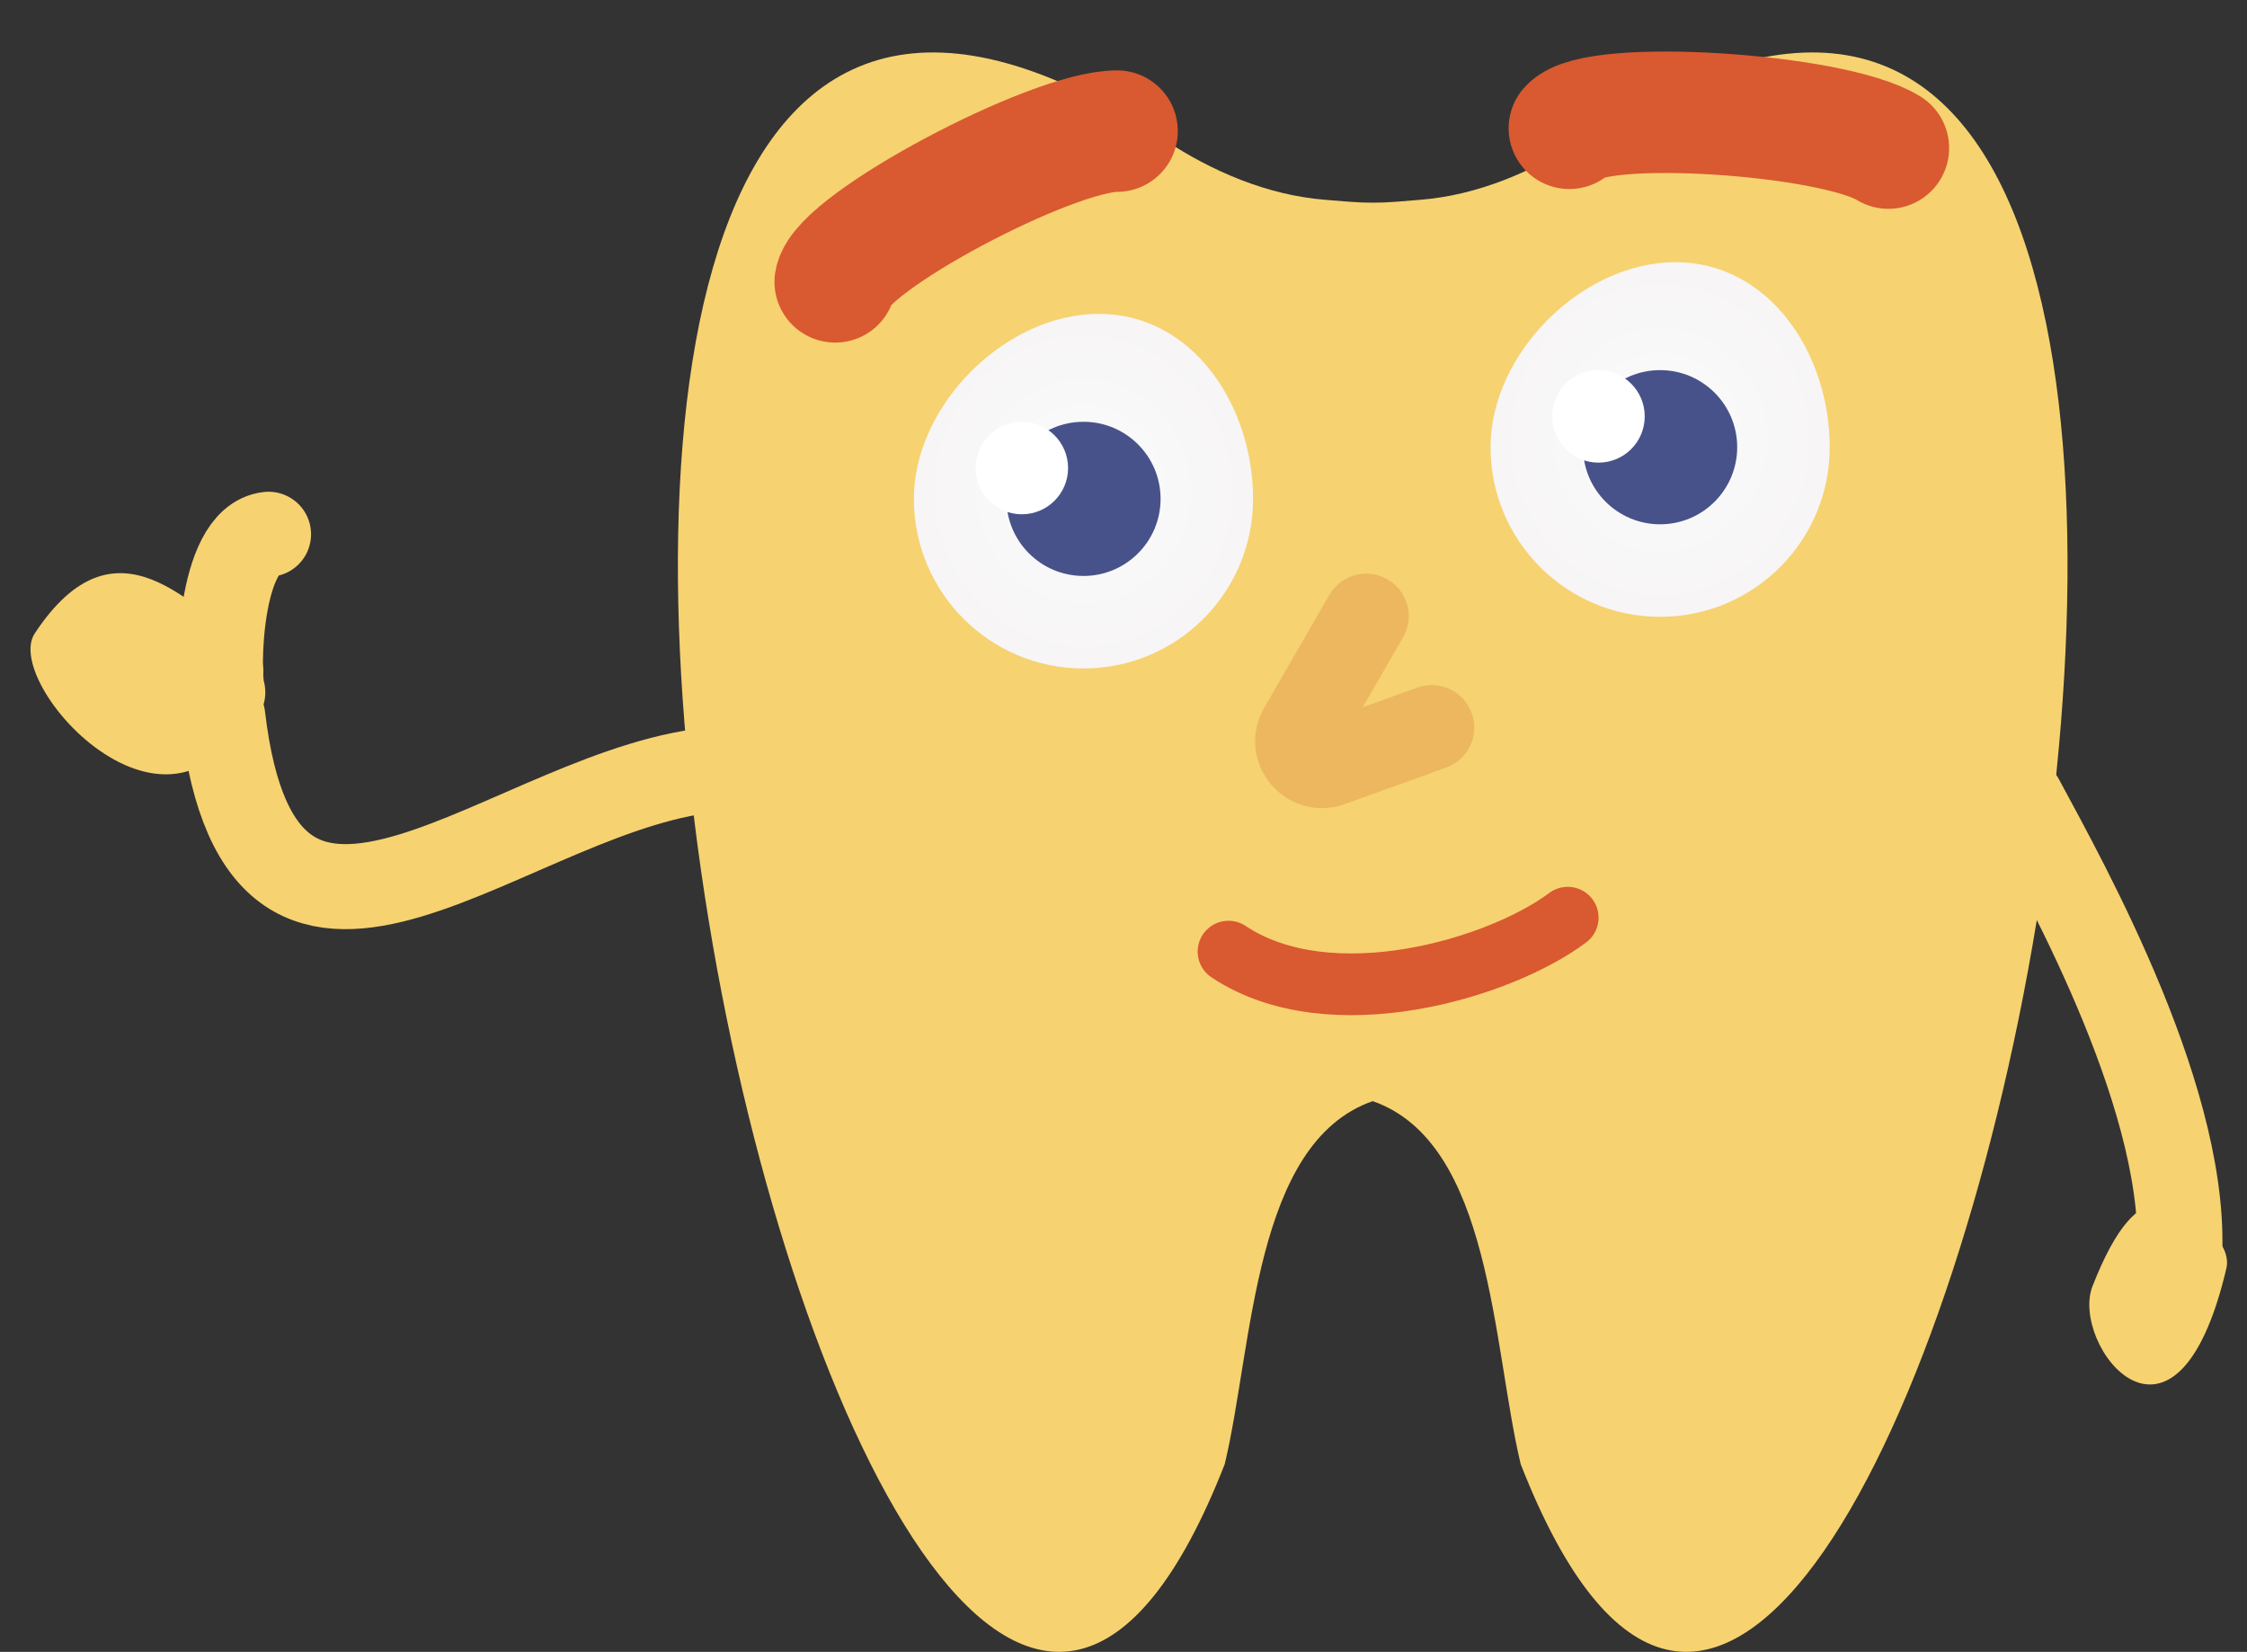 <svg width="185" height="136" viewBox="0 0 185 136" fill="none" xmlns="http://www.w3.org/2000/svg">
<rect x="0" y="0" width="185" height="136" fill="#333333" stroke="none"/>
<path fill-rule="evenodd" clip-rule="evenodd" d="M113.018 90.659C113.018 90.659 113.018 90.659 113.018 90.659C122.829 94.08 122.865 110.771 125.202 120.544C155.211 197.265 206.841 -39.216 130.154 11.525C126.217 14.13 121.668 16.067 116.962 16.447L114.952 16.61C113.665 16.713 112.372 16.713 111.085 16.61L109.074 16.447C104.368 16.067 99.82 14.13 95.882 11.525C19.196 -39.216 70.825 197.265 100.835 120.544C103.171 110.771 103.207 94.08 113.018 90.659C113.018 90.659 113.018 90.659 113.018 90.659Z" fill="#F6D271"/>
<path d="M103.168 41.073C103.168 48.785 96.916 55.037 89.204 55.037C81.493 55.037 75.241 48.785 75.241 41.073C75.241 33.361 82.762 25.84 90.474 25.84C98.186 25.84 103.168 33.361 103.168 41.073Z" fill="url(#paint0_radial_39_174)"/>
<circle cx="89.206" cy="41.073" r="6.347" fill="#48528A"/>
<circle cx="84.129" cy="38.534" r="3.808" fill="white"/>
<path d="M150.645 36.82C150.645 44.532 144.393 50.784 136.682 50.784C128.97 50.784 122.718 44.532 122.718 36.82C122.718 29.108 130.239 21.587 137.951 21.587C145.663 21.587 150.645 29.108 150.645 36.82Z" fill="url(#paint1_radial_39_174)"/>
<circle cx="136.68" cy="36.82" r="6.347" fill="#48528A"/>
<circle cx="131.606" cy="34.282" r="3.808" fill="white"/>
<path d="M101.146 78.348C109.524 83.934 123.488 79.745 129.073 75.555" stroke="#D95930" stroke-width="5.08" stroke-linecap="round"/>
<path d="M112.479 50.73L107.113 60.03C106.182 61.645 107.77 63.543 109.523 62.912L117.876 59.905" stroke="#ECB75E" stroke-width="7" stroke-linecap="round"/>
<path d="M91.971 10.794C86.574 10.794 69.304 19.968 68.764 23.206" stroke="#D95930" stroke-width="10" stroke-linecap="round"/>
<path d="M155.475 12.191C150.883 9.356 131.369 8.09 129.208 10.562" stroke="#D95930" stroke-width="10" stroke-linecap="round"/>
<path d="M59.344 63.322C42.378 64.403 21.643 87.095 18.344 59" stroke="#F6D271" stroke-width="7" stroke-linecap="round"/>
<path d="M2.858 52.154C9.568 41.975 15.845 50.092 20.561 53.265C21.39 53.823 21.902 54.841 21.596 55.792C15.85 73.638 -0.026 56.53 2.858 52.154Z" fill="#F6D271"/>
<path d="M18.344 57C17.852 55.555 18.01 44.419 22.11 43.986" stroke="#F6D271" stroke-width="7" stroke-linecap="round"/>
<path d="M166.447 65.841C170.225 72.857 180.479 91.206 179.4 104.159" stroke="#F6D271" stroke-width="7" stroke-linecap="round"/>
<path d="M172.281 105.892C176.24 95.772 179.42 99.392 181.984 101.44C182.855 102.136 183.558 103.334 183.304 104.419C179.139 122.145 170.393 110.72 172.281 105.892Z" fill="#F6D271"/>
<defs>
<radialGradient id="paint0_radial_39_174" cx="0" cy="0" r="1" gradientUnits="userSpaceOnUse" gradientTransform="translate(89.204 40.438) rotate(90) scale(14.598 13.964)">
<stop offset="0.264" stop-color="#FAFAFA"/>
<stop offset="1" stop-color="#F7F5F5"/>
</radialGradient>
<radialGradient id="paint1_radial_39_174" cx="0" cy="0" r="1" gradientUnits="userSpaceOnUse" gradientTransform="translate(136.682 36.186) rotate(90) scale(14.598 13.964)">
<stop offset="0.264" stop-color="#FAFAFA"/>
<stop offset="1" stop-color="#F7F5F5"/>
</radialGradient>
</defs>
</svg>
